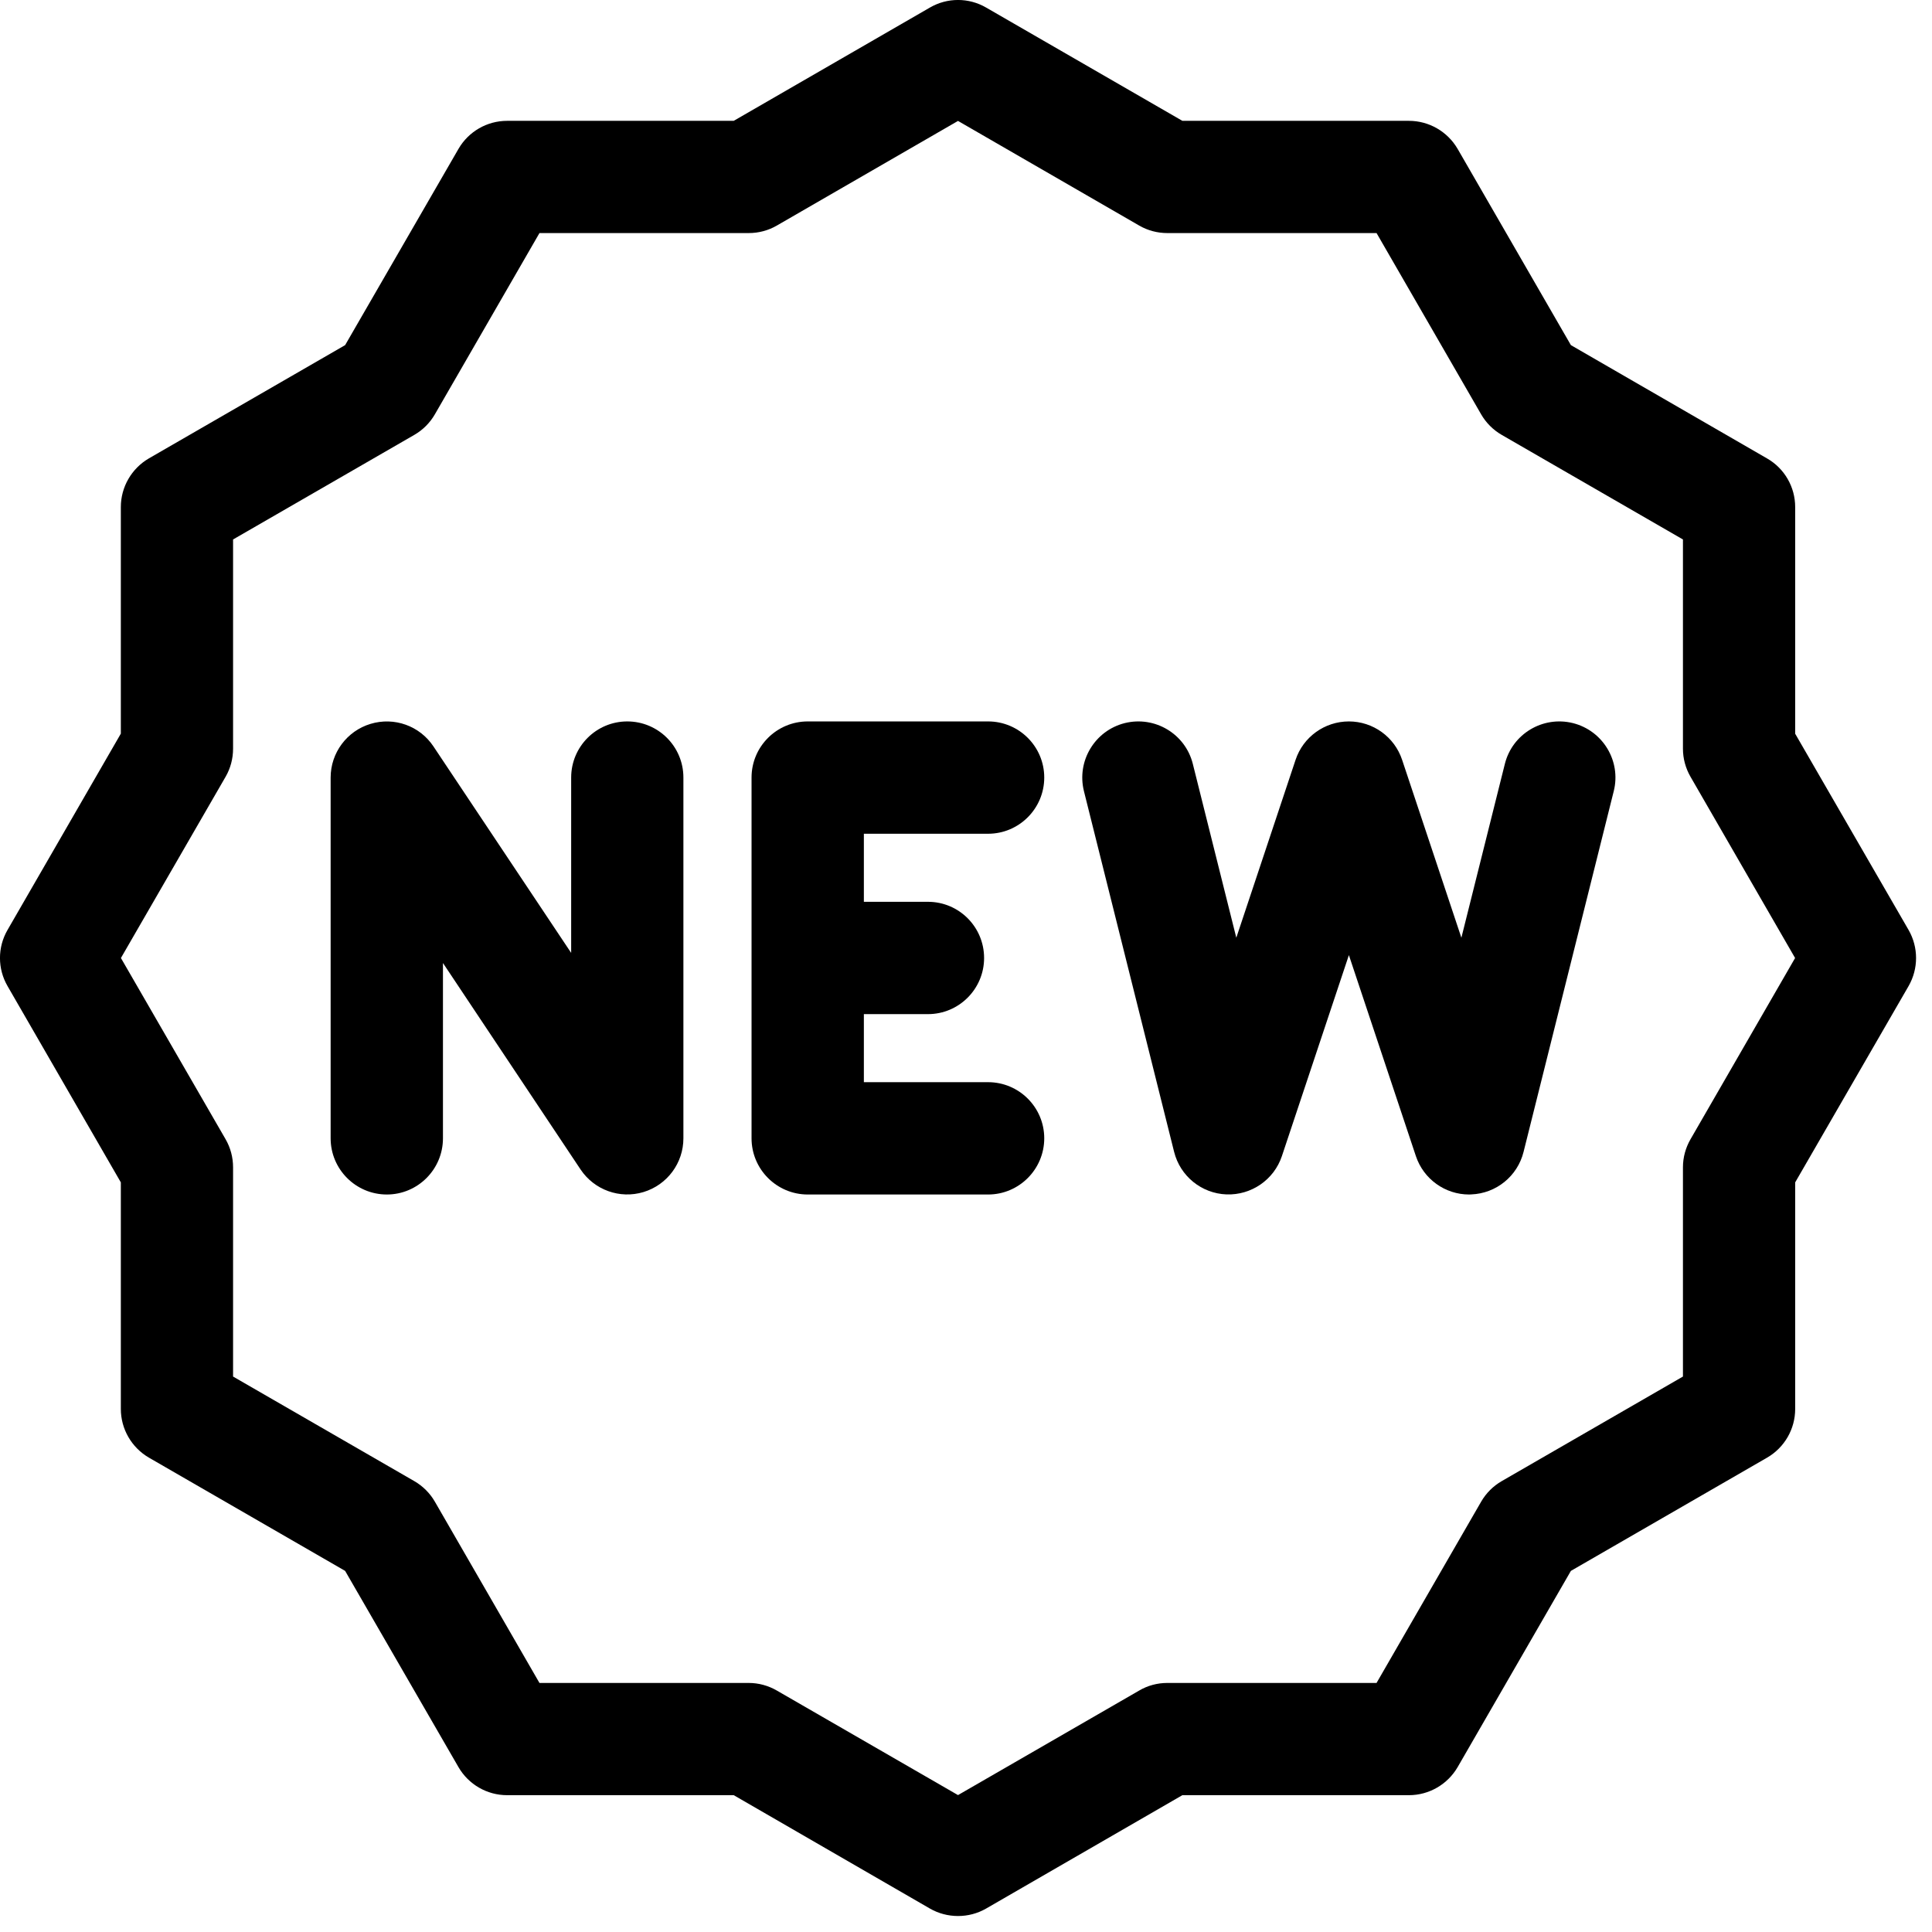 <svg width="22" height="22" viewBox="0 0 22 22" fill="none" xmlns="http://www.w3.org/2000/svg">
<path d="M21.733 10.589L20.442 8.355V5.774C20.442 5.546 20.321 5.335 20.123 5.221L17.888 3.93L16.598 1.695C16.483 1.498 16.272 1.376 16.044 1.376H13.464L11.229 0.086C11.031 -0.029 10.787 -0.029 10.589 0.086L8.355 1.376H5.774C5.546 1.376 5.335 1.498 5.221 1.695L3.93 3.93L1.695 5.22C1.498 5.335 1.376 5.546 1.376 5.774V8.354L0.086 10.589C-0.029 10.787 -0.029 11.031 0.086 11.229L1.376 13.464V16.044C1.376 16.272 1.498 16.483 1.695 16.598L3.93 17.888L5.221 20.123C5.335 20.32 5.546 20.442 5.774 20.442H8.355L10.589 21.733C10.688 21.79 10.799 21.818 10.909 21.818C11.02 21.818 11.13 21.79 11.229 21.733L13.464 20.442H16.044C16.272 20.442 16.483 20.32 16.598 20.123L17.888 17.888L20.123 16.598C20.321 16.483 20.442 16.272 20.442 16.044V13.464L21.733 11.229C21.847 11.031 21.847 10.787 21.733 10.589V10.589ZM19.25 12.973C19.194 13.07 19.164 13.18 19.164 13.292V15.675L17.1 16.866C17.003 16.922 16.922 17.003 16.866 17.1L15.675 19.164H13.292C13.18 19.164 13.07 19.193 12.973 19.25L10.909 20.441L8.845 19.25C8.748 19.194 8.638 19.164 8.526 19.164H6.143L4.952 17.1C4.896 17.003 4.815 16.922 4.718 16.866L2.654 15.675V13.292C2.654 13.18 2.625 13.07 2.569 12.973L1.377 10.909L2.569 8.845C2.625 8.748 2.654 8.638 2.654 8.526V6.143L4.718 4.952C4.815 4.896 4.896 4.815 4.952 4.718L6.143 2.654H8.526C8.638 2.654 8.748 2.625 8.845 2.569L10.909 1.377L12.973 2.569C13.07 2.625 13.18 2.654 13.292 2.654H15.675L16.866 4.718C16.922 4.815 17.003 4.896 17.1 4.952L19.164 6.143V8.526C19.164 8.638 19.194 8.748 19.25 8.845L20.441 10.909L19.25 12.973Z" fill="black"/>
<path d="M7.143 8.215C6.79 8.215 6.504 8.501 6.504 8.854V10.851L4.936 8.5C4.78 8.265 4.489 8.161 4.219 8.243C3.95 8.324 3.765 8.573 3.765 8.854V12.962C3.765 13.315 4.052 13.602 4.405 13.602C4.758 13.602 5.044 13.315 5.044 12.962V10.966L6.611 13.317C6.767 13.55 7.057 13.656 7.328 13.574C7.598 13.492 7.782 13.244 7.782 12.962V8.854C7.782 8.501 7.496 8.215 7.143 8.215V8.215Z" fill="black"/>
<path d="M11.252 9.494C11.604 9.494 11.891 9.207 11.891 8.854C11.891 8.501 11.604 8.215 11.252 8.215H9.198C8.845 8.215 8.558 8.501 8.558 8.854V12.962C8.558 13.315 8.845 13.602 9.198 13.602H11.252C11.604 13.602 11.891 13.315 11.891 12.962C11.891 12.609 11.604 12.323 11.252 12.323H9.837V11.548H10.567C10.92 11.548 11.206 11.261 11.206 10.909C11.206 10.555 10.92 10.269 10.567 10.269H9.837V9.494H11.252Z" fill="black"/>
<path d="M17.911 8.234C17.568 8.149 17.221 8.357 17.136 8.699L16.641 10.678L15.966 8.652C15.879 8.391 15.635 8.215 15.36 8.215C15.085 8.215 14.84 8.391 14.753 8.652L14.078 10.678L13.583 8.699C13.498 8.357 13.151 8.149 12.808 8.234C12.466 8.32 12.258 8.667 12.343 9.009L13.37 13.117C13.439 13.393 13.682 13.59 13.966 13.601C14.25 13.611 14.507 13.434 14.597 13.165L15.36 10.876L16.123 13.165C16.21 13.426 16.455 13.602 16.729 13.602C16.737 13.602 16.745 13.601 16.753 13.601C17.038 13.59 17.28 13.393 17.349 13.117L18.376 9.009C18.462 8.667 18.253 8.32 17.911 8.234Z" fill="black"/>
</svg>
